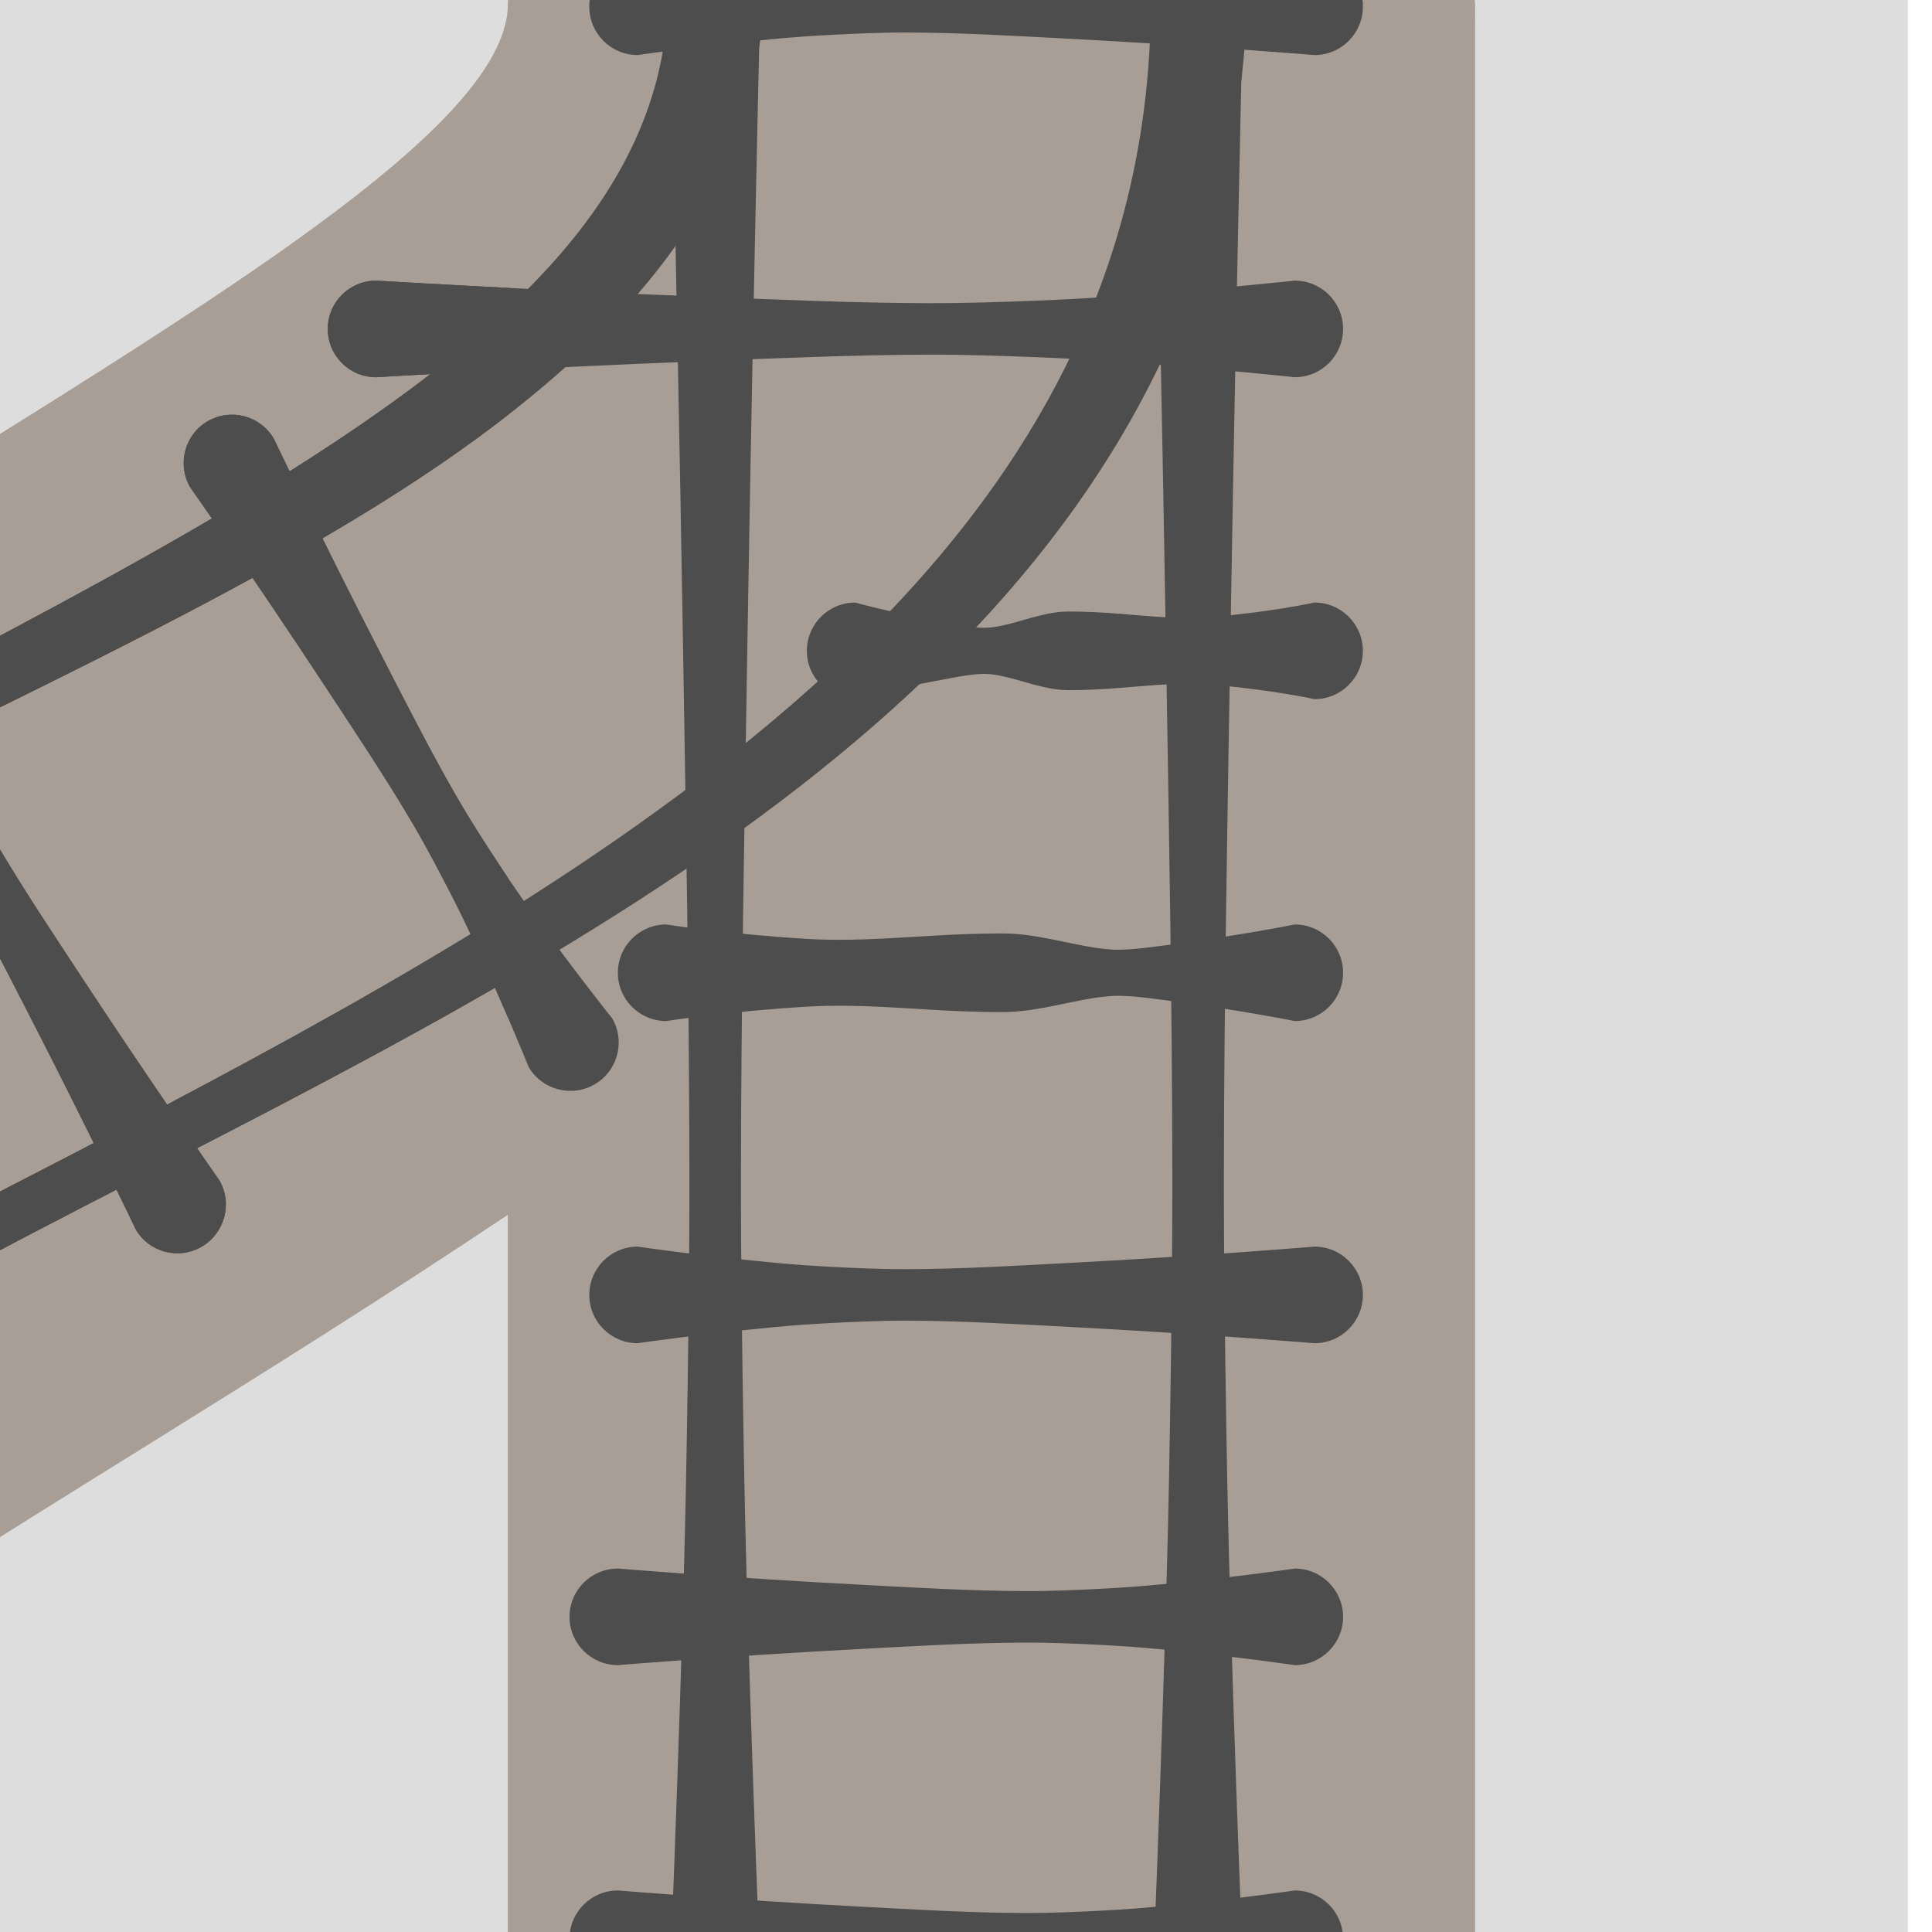 <?xml version="1.0" encoding="UTF-8" standalone="no"?>
<!DOCTYPE svg PUBLIC "-//W3C//DTD SVG 1.1//EN" "http://www.w3.org/Graphics/SVG/1.1/DTD/svg11.dtd">
<svg width="100%" height="100%" viewBox="0 0 80 80" version="1.1" xmlns="http://www.w3.org/2000/svg" xmlns:xlink="http://www.w3.org/1999/xlink" xml:space="preserve" xmlns:serif="http://www.serif.com/" style="fill-rule:evenodd;clip-rule:evenodd;stroke-linejoin:round;stroke-miterlimit:2;">
    <g transform="matrix(1,0,0,1,-1008,-1127)">
        <g id="Plan-de-travail1" serif:id="Plan de travail1" transform="matrix(3.25,0,0,10,0,0)">
            <rect x="0" y="0" width="800" height="400" style="fill:none;"/>
            <g>
                <g transform="matrix(-0.308,1.22465e-17,-3.76814e-17,-0.1,644.926,173.397)">
                    <rect x="1008" y="526.969" width="80" height="80.031" style="fill:rgb(221,221,221);"/>
                </g>
                <g transform="matrix(0.308,0,0,0.1,0.001,60.018)">
                    <rect x="1028" y="526.969" width="40" height="80.031" style="fill:rgb(168,158,150);"/>
                </g>
                <g transform="matrix(0.308,0,0,0.1,0.001,60.018)">
                    <path d="M1068,526.969C1068,567 988,594 988.004,607C988.008,620.333 948.005,620.333 948.004,607C948,567 1028,540 1028,526.969C1028.01,513.635 1068.01,513.635 1068,526.969Z" style="fill:rgb(168,158,150);"/>
                </g>
                <g transform="matrix(-1,3.9801e-17,-3.76814e-16,-1,386.464,143.43)">
                    <g transform="matrix(0.308,0,0,0.1,-60.615,10.094)">
                        <path d="M395,121.607L395,212" style="fill:none;"/>
                        <path d="M393,121.607L393,119.598L397,119.598L397,121.607C397,121.607 396.656,129.05 396.338,139.685C396.271,141.964 396.213,144.387 396.172,146.917C396.115,150.374 396.062,154.026 396.066,157.764C396.074,164.934 396.213,172.418 396.328,179.458C396.618,197.139 397,212 397,212L397,214.009L393,214.009L393,212C393,212 393.382,197.139 393.672,179.458C393.787,172.418 393.926,164.934 393.934,157.764C393.938,154.026 393.885,150.374 393.828,146.917C393.787,144.388 393.729,141.964 393.662,139.685C393.344,129.05 393,121.607 393,121.607Z" style="fill:rgb(77,77,77);"/>
                    </g>
                    <g transform="matrix(0.308,0,0,0.1,-54.462,10.094)">
                        <path d="M395,121.607L395,212" style="fill:none;"/>
                        <path d="M393,121.607L393,119.598L397,119.598L397,121.607C397,121.607 396.656,129.05 396.338,139.685C396.271,141.964 396.213,144.387 396.172,146.917C396.115,150.374 396.062,154.026 396.066,157.764C396.074,164.934 396.213,172.418 396.328,179.458C396.618,197.139 397,212 397,212L397,214.009L393,214.009L393,212C393,212 393.382,197.139 393.672,179.458C393.787,172.418 393.926,164.934 393.934,157.764C393.938,154.026 393.885,150.374 393.828,146.917C393.787,144.388 393.729,141.964 393.662,139.685C393.344,129.05 393,121.607 393,121.607Z" style="fill:rgb(77,77,77);"/>
                    </g>
                    <g transform="matrix(0.308,0,0,0.1,-61.846,9.302)">
                        <path d="M395,134L423,134" style="fill:none;"/>
                        <path d="M395,136C393.896,136 393,135.104 393,134C393,132.896 393.896,132 395,132C395,132 397.278,132.342 400.6,132.662C401.306,132.729 402.054,132.786 402.84,132.828C403.911,132.885 405.041,132.938 406.2,132.934C408.424,132.926 410.739,132.787 412.92,132.672C418.412,132.382 423,132 423,132C424.104,132 425,132.896 425,134C425,135.104 424.104,136 423,136C423,136 418.412,135.618 412.92,135.328C410.739,135.213 408.424,135.074 406.2,135.066C405.041,135.062 403.911,135.115 402.84,135.172C402.054,135.214 401.306,135.271 400.6,135.338C397.278,135.658 395,136 395,136Z" style="fill:rgb(77,77,77);"/>
                    </g>
                    <g transform="matrix(0.308,0,0,0.1,-61.846,10.635)">
                        <path d="M395,134L423,134" style="fill:none;"/>
                        <path d="M395,136C393.896,136 393,135.104 393,134C393,132.896 393.896,132 395,132C395,132 397.278,132.342 400.6,132.662C401.306,132.729 402.054,132.786 402.84,132.828C403.911,132.885 405.041,132.938 406.2,132.934C408.424,132.926 410.739,132.787 412.92,132.672C418.412,132.382 423,132 423,132C424.104,132 425,132.896 425,134C425,135.104 424.104,136 423,136C423,136 418.412,135.618 412.92,135.328C410.739,135.213 408.424,135.074 406.2,135.066C405.041,135.062 403.911,135.115 402.84,135.172C402.054,135.214 401.306,135.271 400.6,135.338C397.278,135.658 395,136 395,136Z" style="fill:rgb(77,77,77);"/>
                    </g>
                    <g transform="matrix(-0.308,0,0,0.1,189.846,11.968)">
                        <path d="M395,134L423,134" style="fill:none;"/>
                        <path d="M395,132C393.896,132 393,132.896 393,134C393,135.104 393.896,136 395,136C395,136 397.278,135.658 400.6,135.338C401.306,135.271 402.054,135.214 402.84,135.172C403.911,135.115 405.041,135.062 406.2,135.066C408.424,135.074 410.739,135.213 412.92,135.328C418.412,135.618 423,136 423,136C424.104,136 425,135.104 425,134C425,132.896 424.104,132 423,132C423,132 418.412,132.382 412.92,132.672C410.739,132.787 408.424,132.926 406.2,132.934C405.041,132.938 403.911,132.885 402.84,132.828C402.054,132.786 401.306,132.729 400.6,132.662C397.278,132.342 395,132 395,132Z" style="fill:rgb(77,77,77);"/>
                    </g>
                    <g transform="matrix(0.308,0,0,0.1,-61.846,13.302)">
                        <path d="M395,134L421,134" style="fill:none;"/>
                        <path d="M395,136C393.896,136 393,135.104 393,134C393,132.896 393.896,132 395,132C395,132 397.211,132.452 400.46,132.877C400.984,132.945 401.526,133.022 402.098,133.042C402.329,133.05 402.564,133.044 402.8,133.02C403.99,132.901 405.161,132.518 406.44,132.401C406.902,132.358 407.371,132.373 407.838,132.38C409.756,132.408 411.668,132.61 413.429,132.632C414.033,132.639 414.618,132.631 415.176,132.597C418.59,132.388 421,132 421,132C422.104,132 423,132.896 423,134C423,135.104 422.104,136 421,136C421,136 418.59,135.612 415.176,135.403C414.618,135.369 414.033,135.361 413.429,135.368C411.668,135.39 409.756,135.592 407.838,135.62C407.371,135.627 406.902,135.642 406.44,135.599C405.161,135.482 403.99,135.099 402.8,134.98C402.564,134.956 402.329,134.95 402.098,134.958C401.526,134.978 400.984,135.055 400.46,135.123C397.211,135.548 395,136 395,136Z" style="fill:rgb(77,77,77);"/>
                    </g>
                    <g transform="matrix(-0.308,0,0,0.1,189.846,14.635)">
                        <path d="M404,134L423,134" style="fill:none;"/>
                        <path d="M404,132C402.896,132 402,132.896 402,134C402,135.104 402.896,136 404,136C404,136 405.581,135.554 407.99,135.123C408.373,135.055 408.765,134.978 409.187,134.958C409.356,134.95 409.528,134.956 409.7,134.98C410.587,135.101 411.406,135.48 412.36,135.599C412.697,135.642 413.04,135.627 413.381,135.62C414.785,135.592 416.178,135.39 417.467,135.368C417.909,135.361 418.337,135.369 418.744,135.403C421.257,135.613 423,136 423,136C424.104,136 425,135.104 425,134C425,132.896 424.104,132 423,132C423,132 421.257,132.387 418.744,132.597C418.337,132.631 417.909,132.639 417.467,132.632C416.178,132.61 414.785,132.408 413.381,132.38C413.04,132.373 412.697,132.358 412.36,132.401C411.406,132.52 410.587,132.899 409.7,133.02C409.528,133.044 409.356,133.05 409.187,133.042C408.765,133.022 408.373,132.945 407.99,132.877C405.581,132.446 404,132 404,132Z" style="fill:rgb(77,77,77);"/>
                    </g>
                    <g transform="matrix(0.308,0,0,0.1,-61.846,15.968)">
                        <path d="M395,134L433,134" style="fill:none;"/>
                        <path d="M395,136C393.896,136 393,135.104 393,134C393,132.896 393.896,132 395,132C395,132 398.111,132.343 402.6,132.662C403.558,132.729 404.575,132.786 405.64,132.828C407.093,132.885 408.628,132.938 410.2,132.934C413.216,132.926 416.36,132.787 419.32,132.672C426.763,132.382 433,132 433,132C434.104,132 435,132.896 435,134C435,135.104 434.104,136 433,136C433,136 426.763,135.618 419.32,135.328C416.36,135.213 413.216,135.074 410.2,135.066C408.628,135.062 407.093,135.115 405.64,135.172C404.575,135.214 403.558,135.271 402.6,135.338C398.111,135.657 395,136 395,136Z" style="fill:rgb(77,77,77);"/>
                    </g>
                    <g transform="matrix(-0.308,0,0,0.1,189.846,17.302)">
                        <path d="M395,134L423,134" style="fill:none;"/>
                        <path d="M395,132C393.896,132 393,132.896 393,134C393,135.104 393.896,136 395,136C395,136 397.278,135.658 400.6,135.338C401.306,135.271 402.054,135.214 402.84,135.172C403.911,135.115 405.041,135.062 406.2,135.066C408.424,135.074 410.739,135.213 412.92,135.328C418.412,135.618 423,136 423,136C424.104,136 425,135.104 425,134C425,132.896 424.104,132 423,132C423,132 418.412,132.382 412.92,132.672C410.739,132.787 408.424,132.926 406.2,132.934C405.041,132.938 403.911,132.885 402.84,132.828C402.054,132.786 401.306,132.729 400.6,132.662C397.278,132.342 395,132 395,132Z" style="fill:rgb(77,77,77);"/>
                    </g>
                    <g transform="matrix(0.308,0,0,0.1,-48.308,10.092)">
                        <path d="M433,126.628L433,124.62L437,124.62L437,126.628C436.741,136.946 427.937,144.334 415.799,151.104C413.523,152.374 411.143,153.646 408.692,154.926C405.793,156.44 402.794,157.963 399.776,159.545C389.947,164.694 379.813,170.288 371.816,177.238C362.963,184.931 356.8,194.356 357,206.978L357,208.987L353,208.987L353,206.978C353.22,193.238 360.123,183.159 369.978,175.046C378.3,168.194 388.747,162.789 398.792,157.631C401.816,156.078 404.795,154.531 407.667,152.979C410.072,151.679 412.402,150.374 414.606,149.035C425.241,142.576 433.232,135.864 433,126.628Z" style="fill:rgb(77,77,77);"/>
                    </g>
                    <g transform="matrix(0.308,0,0,0.1,-42.154,10.092)">
                        <path d="M433,126.629L433,124.62L437,124.62L437,126.628C436.8,133.503 435.017,139.419 432.116,144.638C429.161,149.953 425.035,154.519 420.19,158.601C415.784,162.313 410.79,165.619 405.573,168.707C393.273,175.987 379.692,181.971 369.867,188.683C362.218,193.91 356.878,199.534 357,206.978L357,208.987L353,208.987L353,206.978C353.141,198.377 359.113,191.804 368.12,186.022C378.182,179.563 392.051,174.027 404.478,166.821C409.603,163.849 414.473,160.576 418.699,156.855C423.198,152.896 426.956,148.413 429.509,143.257C431.922,138.385 433.184,132.888 433,126.629Z" style="fill:rgb(77,77,77);"/>
                    </g>
                    <g transform="matrix(0.308,0,0,0.1,-49.538,9.3)">
                        <path d="M385.004,171.129L399,195.129" style="fill:none;"/>
                        <path d="M383.276,172.136C382.72,171.183 383.043,169.957 383.997,169.401C384.95,168.845 386.176,169.168 386.732,170.121C386.732,170.121 387.575,172.246 388.96,175.255C389.254,175.894 389.578,176.563 389.935,177.259C390.422,178.205 390.94,179.201 391.523,180.192C392.642,182.094 393.919,184.008 395.109,185.82C398.105,190.381 400.728,194.121 400.728,194.121C401.284,195.075 400.961,196.301 400.008,196.857C399.054,197.413 397.828,197.09 397.272,196.136C397.272,196.136 395.309,192.012 392.814,187.158C391.823,185.231 390.786,183.177 389.682,181.266C389.106,180.27 388.495,179.328 387.911,178.439C387.482,177.786 387.059,177.175 386.647,176.603C384.71,173.916 383.276,172.136 383.276,172.136Z" style="fill:rgb(77,77,77);"/>
                    </g>
                    <g transform="matrix(-0.288,-0.035,-0.109,0.094,205.521,27.328)">
                        <path d="M384.117,151.679L405.718,134.182" style="fill:none;"/>
                        <path d="M382.858,150.125C382.001,150.82 381.868,152.08 382.563,152.938C383.258,153.796 384.518,153.928 385.376,153.233C385.376,153.233 386.918,151.544 389.28,149.22C389.782,148.726 390.323,148.214 390.903,147.691C391.693,146.978 392.532,146.23 393.429,145.509C395.15,144.126 397.023,142.787 398.778,141.513C403.197,138.307 406.977,135.737 406.977,135.737C407.835,135.042 407.967,133.781 407.273,132.924C406.578,132.066 405.317,131.933 404.46,132.628C404.46,132.628 401.16,135.792 397.106,139.449C395.496,140.901 393.797,142.456 392.087,143.852C391.195,144.58 390.289,145.244 389.428,145.869C388.795,146.328 388.183,146.751 387.595,147.14C384.831,148.967 382.858,150.125 382.858,150.125Z" style="fill:rgb(77,77,77);"/>
                    </g>
                </g>
                <g transform="matrix(0.308,0,0,0.1,0.001,60.018)">
                    <rect x="1028" y="526.969" width="40" height="80.031" style="fill:rgb(168,158,150);"/>
                </g>
                <g transform="matrix(-1,3.9801e-17,-3.76814e-16,-1,386.464,143.43)">
                    <g transform="matrix(0.308,0,0,0.1,-60.615,10.094)">
                        <path d="M395,121.607L395,212" style="fill:none;"/>
                        <path d="M393,121.607L393,119.598L397,119.598L397,121.607C397,121.607 396.656,129.05 396.338,139.685C396.271,141.964 396.213,144.387 396.172,146.917C396.115,150.374 396.062,154.026 396.066,157.764C396.074,164.934 396.213,172.418 396.328,179.458C396.618,197.139 397,212 397,212L397,214.009L393,214.009L393,212C393,212 393.382,197.139 393.672,179.458C393.787,172.418 393.926,164.934 393.934,157.764C393.938,154.026 393.885,150.374 393.828,146.917C393.787,144.388 393.729,141.964 393.662,139.685C393.344,129.05 393,121.607 393,121.607Z" style="fill:rgb(77,77,77);"/>
                    </g>
                    <g transform="matrix(0.308,0,0,0.1,-54.462,10.094)">
                        <path d="M395,121.607L395,212" style="fill:none;"/>
                        <path d="M393,121.607L393,119.598L397,119.598L397,121.607C397,121.607 396.656,129.05 396.338,139.685C396.271,141.964 396.213,144.387 396.172,146.917C396.115,150.374 396.062,154.026 396.066,157.764C396.074,164.934 396.213,172.418 396.328,179.458C396.618,197.139 397,212 397,212L397,214.009L393,214.009L393,212C393,212 393.382,197.139 393.672,179.458C393.787,172.418 393.926,164.934 393.934,157.764C393.938,154.026 393.885,150.374 393.828,146.917C393.787,144.388 393.729,141.964 393.662,139.685C393.344,129.05 393,121.607 393,121.607Z" style="fill:rgb(77,77,77);"/>
                    </g>
                    <g transform="matrix(0.308,0,0,0.1,-61.846,9.302)">
                        <path d="M395,134L423,134" style="fill:none;"/>
                        <path d="M395,136C393.896,136 393,135.104 393,134C393,132.896 393.896,132 395,132C395,132 397.278,132.342 400.6,132.662C401.306,132.729 402.054,132.786 402.84,132.828C403.911,132.885 405.041,132.938 406.2,132.934C408.424,132.926 410.739,132.787 412.92,132.672C418.412,132.382 423,132 423,132C424.104,132 425,132.896 425,134C425,135.104 424.104,136 423,136C423,136 418.412,135.618 412.92,135.328C410.739,135.213 408.424,135.074 406.2,135.066C405.041,135.062 403.911,135.115 402.84,135.172C402.054,135.214 401.306,135.271 400.6,135.338C397.278,135.658 395,136 395,136Z" style="fill:rgb(77,77,77);"/>
                    </g>
                    <g transform="matrix(0.308,0,0,0.1,-61.846,10.635)">
                        <path d="M395,134L423,134" style="fill:none;"/>
                        <path d="M395,136C393.896,136 393,135.104 393,134C393,132.896 393.896,132 395,132C395,132 397.278,132.342 400.6,132.662C401.306,132.729 402.054,132.786 402.84,132.828C403.911,132.885 405.041,132.938 406.2,132.934C408.424,132.926 410.739,132.787 412.92,132.672C418.412,132.382 423,132 423,132C424.104,132 425,132.896 425,134C425,135.104 424.104,136 423,136C423,136 418.412,135.618 412.92,135.328C410.739,135.213 408.424,135.074 406.2,135.066C405.041,135.062 403.911,135.115 402.84,135.172C402.054,135.214 401.306,135.271 400.6,135.338C397.278,135.658 395,136 395,136Z" style="fill:rgb(77,77,77);"/>
                    </g>
                    <g transform="matrix(-0.308,0,0,0.1,189.846,11.968)">
                        <path d="M395,134L423,134" style="fill:none;"/>
                        <path d="M395,132C393.896,132 393,132.896 393,134C393,135.104 393.896,136 395,136C395,136 397.278,135.658 400.6,135.338C401.306,135.271 402.054,135.214 402.84,135.172C403.911,135.115 405.041,135.062 406.2,135.066C408.424,135.074 410.739,135.213 412.92,135.328C418.412,135.618 423,136 423,136C424.104,136 425,135.104 425,134C425,132.896 424.104,132 423,132C423,132 418.412,132.382 412.92,132.672C410.739,132.787 408.424,132.926 406.2,132.934C405.041,132.938 403.911,132.885 402.84,132.828C402.054,132.786 401.306,132.729 400.6,132.662C397.278,132.342 395,132 395,132Z" style="fill:rgb(77,77,77);"/>
                    </g>
                    <g transform="matrix(0.308,0,0,0.1,-61.846,13.302)">
                        <path d="M395,134L421,134" style="fill:none;"/>
                        <path d="M395,136C393.896,136 393,135.104 393,134C393,132.896 393.896,132 395,132C395,132 397.211,132.452 400.46,132.877C400.984,132.945 401.526,133.022 402.098,133.042C402.329,133.05 402.564,133.044 402.8,133.02C403.99,132.901 405.161,132.518 406.44,132.401C406.902,132.358 407.371,132.373 407.838,132.38C409.756,132.408 411.668,132.61 413.429,132.632C414.033,132.639 414.618,132.631 415.176,132.597C418.59,132.388 421,132 421,132C422.104,132 423,132.896 423,134C423,135.104 422.104,136 421,136C421,136 418.59,135.612 415.176,135.403C414.618,135.369 414.033,135.361 413.429,135.368C411.668,135.39 409.756,135.592 407.838,135.62C407.371,135.627 406.902,135.642 406.44,135.599C405.161,135.482 403.99,135.099 402.8,134.98C402.564,134.956 402.329,134.95 402.098,134.958C401.526,134.978 400.984,135.055 400.46,135.123C397.211,135.548 395,136 395,136Z" style="fill:rgb(77,77,77);"/>
                    </g>
                    <g transform="matrix(-0.308,0,0,0.1,189.846,14.635)">
                        <path d="M404,134L423,134" style="fill:none;"/>
                        <path d="M404,132C402.896,132 402,132.896 402,134C402,135.104 402.896,136 404,136C404,136 405.581,135.554 407.99,135.123C408.373,135.055 408.765,134.978 409.187,134.958C409.356,134.95 409.528,134.956 409.7,134.98C410.587,135.101 411.406,135.48 412.36,135.599C412.697,135.642 413.04,135.627 413.381,135.62C414.785,135.592 416.178,135.39 417.467,135.368C417.909,135.361 418.337,135.369 418.744,135.403C421.257,135.613 423,136 423,136C424.104,136 425,135.104 425,134C425,132.896 424.104,132 423,132C423,132 421.257,132.387 418.744,132.597C418.337,132.631 417.909,132.639 417.467,132.632C416.178,132.61 414.785,132.408 413.381,132.38C413.04,132.373 412.697,132.358 412.36,132.401C411.406,132.52 410.587,132.899 409.7,133.02C409.528,133.044 409.356,133.05 409.187,133.042C408.765,133.022 408.373,132.945 407.99,132.877C405.581,132.446 404,132 404,132Z" style="fill:rgb(77,77,77);"/>
                    </g>
                    <g transform="matrix(0.308,0,0,0.1,-61.846,15.968)">
                        <path d="M395,134L433,134" style="fill:none;"/>
                        <path d="M395,136C393.896,136 393,135.104 393,134C393,132.896 393.896,132 395,132C395,132 398.111,132.343 402.6,132.662C403.558,132.729 404.575,132.786 405.64,132.828C407.093,132.885 408.628,132.938 410.2,132.934C413.216,132.926 416.36,132.787 419.32,132.672C426.763,132.382 433,132 433,132C434.104,132 435,132.896 435,134C435,135.104 434.104,136 433,136C433,136 426.763,135.618 419.32,135.328C416.36,135.213 413.216,135.074 410.2,135.066C408.628,135.062 407.093,135.115 405.64,135.172C404.575,135.214 403.558,135.271 402.6,135.338C398.111,135.657 395,136 395,136Z" style="fill:rgb(77,77,77);"/>
                    </g>
                    <g transform="matrix(-0.308,0,0,0.1,189.846,17.302)">
                        <path d="M395,134L423,134" style="fill:none;"/>
                        <path d="M395,132C393.896,132 393,132.896 393,134C393,135.104 393.896,136 395,136C395,136 397.278,135.658 400.6,135.338C401.306,135.271 402.054,135.214 402.84,135.172C403.911,135.115 405.041,135.062 406.2,135.066C408.424,135.074 410.739,135.213 412.92,135.328C418.412,135.618 423,136 423,136C424.104,136 425,135.104 425,134C425,132.896 424.104,132 423,132C423,132 418.412,132.382 412.92,132.672C410.739,132.787 408.424,132.926 406.2,132.934C405.041,132.938 403.911,132.885 402.84,132.828C402.054,132.786 401.306,132.729 400.6,132.662C397.278,132.342 395,132 395,132Z" style="fill:rgb(77,77,77);"/>
                    </g>
                    <g transform="matrix(0.308,0,0,0.1,-48.308,10.092)">
                        <path d="M433,126.628L433,124.62L437,124.62L437,126.628C436.741,136.946 427.937,144.334 415.799,151.104C413.523,152.374 411.143,153.646 408.692,154.926C405.793,156.44 402.794,157.963 399.776,159.545C389.947,164.694 379.813,170.288 371.816,177.238C362.963,184.931 356.8,194.356 357,206.978L357,208.987L353,208.987L353,206.978C353.22,193.238 360.123,183.159 369.978,175.046C378.3,168.194 388.747,162.789 398.792,157.631C401.816,156.078 404.795,154.531 407.667,152.979C410.072,151.679 412.402,150.374 414.606,149.035C425.241,142.576 433.232,135.864 433,126.628Z" style="fill:rgb(77,77,77);"/>
                    </g>
                    <g transform="matrix(0.308,0,0,0.1,-42.154,10.092)">
                        <path d="M433,126.629L433,124.62L437,124.62L437,126.628C436.8,133.503 435.017,139.419 432.116,144.638C429.161,149.953 425.035,154.519 420.19,158.601C415.784,162.313 410.79,165.619 405.573,168.707C393.273,175.987 379.692,181.971 369.867,188.683C362.218,193.91 356.878,199.534 357,206.978L357,208.987L353,208.987L353,206.978C353.141,198.377 359.113,191.804 368.12,186.022C378.182,179.563 392.051,174.027 404.478,166.821C409.603,163.849 414.473,160.576 418.699,156.855C423.198,152.896 426.956,148.413 429.509,143.257C431.922,138.385 433.184,132.888 433,126.629Z" style="fill:rgb(77,77,77);"/>
                    </g>
                    <g transform="matrix(0.308,0,0,0.1,-49.538,9.3)">
                        <path d="M385.004,171.129L399,195.129" style="fill:none;"/>
                        <path d="M383.276,172.136C382.72,171.183 383.043,169.957 383.997,169.401C384.95,168.845 386.176,169.168 386.732,170.121C386.732,170.121 387.575,172.246 388.96,175.255C389.254,175.894 389.578,176.563 389.935,177.259C390.422,178.205 390.94,179.201 391.523,180.192C392.642,182.094 393.919,184.008 395.109,185.82C398.105,190.381 400.728,194.121 400.728,194.121C401.284,195.075 400.961,196.301 400.008,196.857C399.054,197.413 397.828,197.09 397.272,196.136C397.272,196.136 395.309,192.012 392.814,187.158C391.823,185.231 390.786,183.177 389.682,181.266C389.106,180.27 388.495,179.328 387.911,178.439C387.482,177.786 387.059,177.175 386.647,176.603C384.71,173.916 383.276,172.136 383.276,172.136Z" style="fill:rgb(77,77,77);"/>
                    </g>
                    <g transform="matrix(-0.288,-0.035,-0.109,0.094,205.521,27.328)">
                        <path d="M384.117,151.679L405.718,134.182" style="fill:none;"/>
                        <path d="M382.858,150.125C382.001,150.82 381.868,152.08 382.563,152.938C383.258,153.796 384.518,153.928 385.376,153.233C385.376,153.233 386.918,151.544 389.28,149.22C389.782,148.726 390.323,148.214 390.903,147.691C391.693,146.978 392.532,146.23 393.429,145.509C395.15,144.126 397.023,142.787 398.778,141.513C403.197,138.307 406.977,135.737 406.977,135.737C407.835,135.042 407.967,133.781 407.273,132.924C406.578,132.066 405.317,131.933 404.46,132.628C404.46,132.628 401.16,135.792 397.106,139.449C395.496,140.901 393.797,142.456 392.087,143.852C391.195,144.58 390.289,145.244 389.428,145.869C388.795,146.328 388.183,146.751 387.595,147.14C384.831,148.967 382.858,150.125 382.858,150.125Z" style="fill:rgb(77,77,77);"/>
                    </g>
                </g>
            </g>
        </g>
    </g>
</svg>
